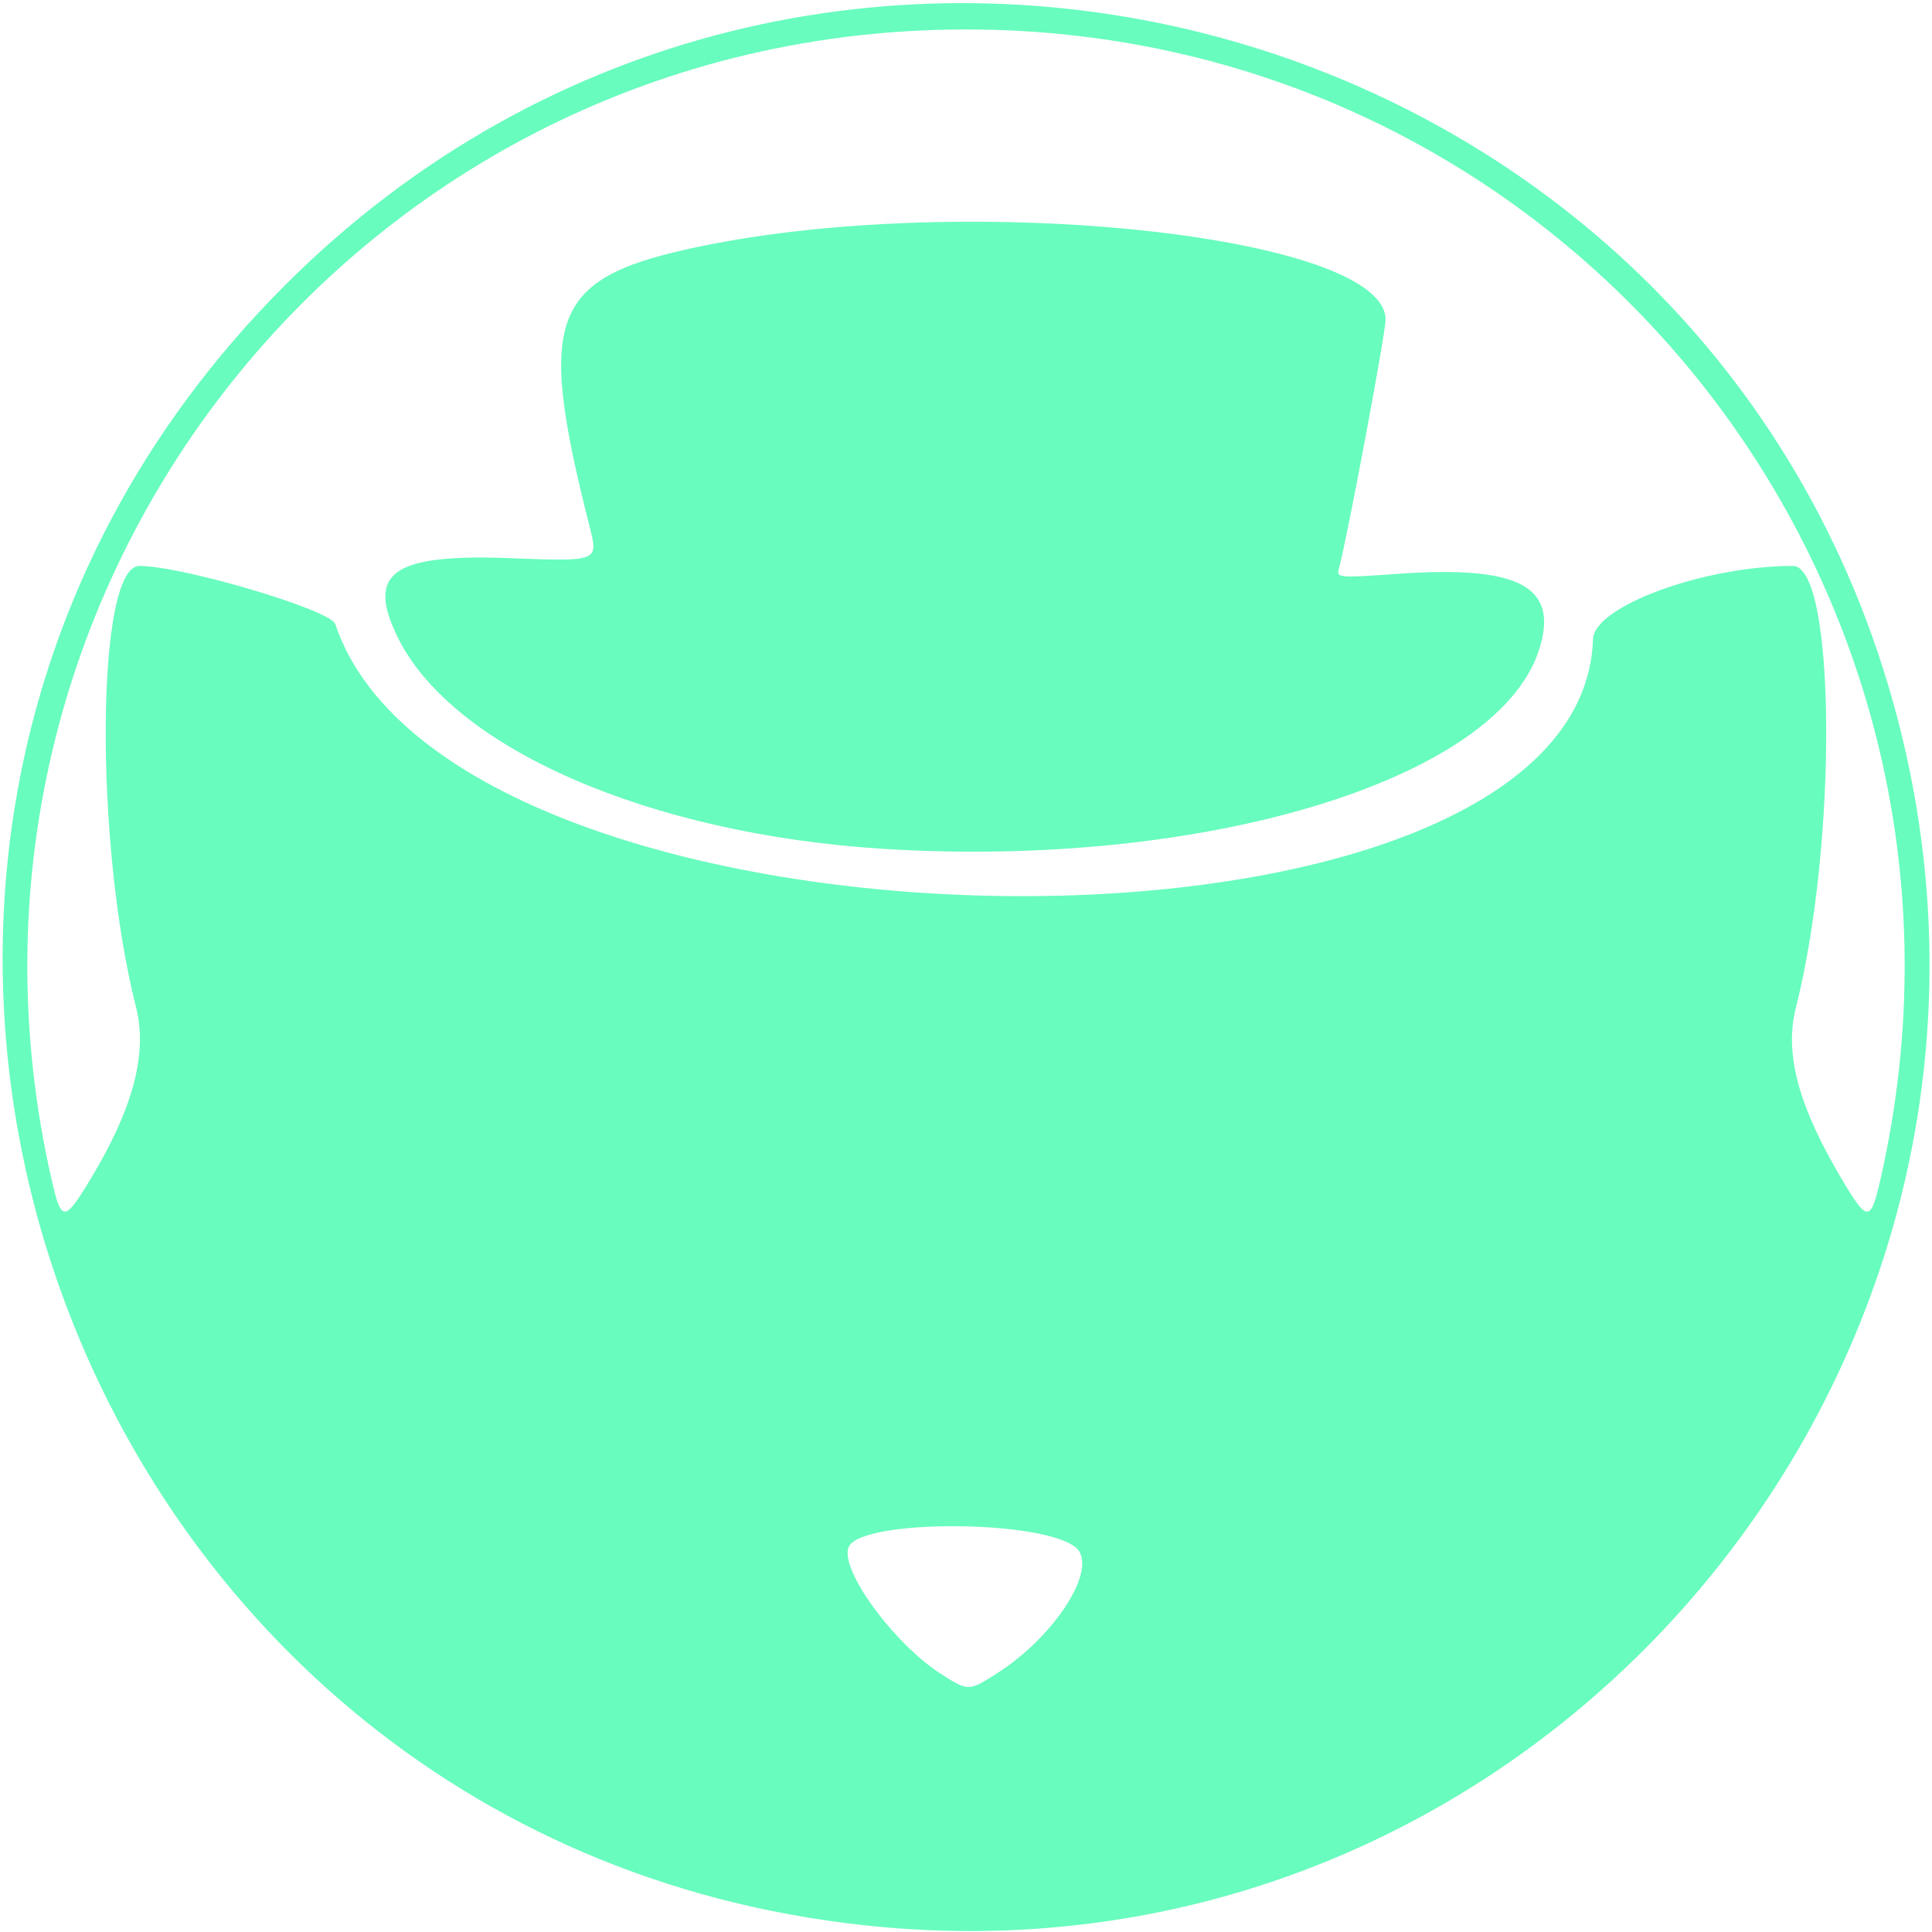 <?xml version="1.0" encoding="UTF-8" standalone="no"?>
<!-- Created with Inkscape (http://www.inkscape.org/) -->

<svg
   version="1.1"
   id="svg1"
   width="528"
   height="528"
   viewBox="0 0 528 528"
   xmlns:xlink="http://www.w3.org/1999/xlink"
   xmlns="http://www.w3.org/2000/svg"
   xmlns:svg="http://www.w3.org/2000/svg">
  <defs
     id="defs1" />
  <g
     id="g1">
    <path
       style="fill:#68fcbe;fill-opacity:1"
       d="M 241.294,526.661 C 18.826,506.669 -79.835,235.675 77.92,77.92 221.123,-65.283 467.234,0.767 518.523,196.167 564.839,372.618 422.001,542.9 241.294,526.661 Z m 30.87,-69.146 c 16.542,-10.49 28.399,-29.449 21.709,-34.711 -9.519,-7.488 -57.851,-7.654 -61.834,-0.212 -3.042,5.683 11.937,26.437 25.222,34.944 7.303,4.677 7.496,4.676 14.903,-0.021 z M 24.377,322.841 C 36.294,303.238 40.407,288.016 37.2,275.38 25.695,230.039 26.262,154.667 38.108,154.667 c 11.735,0 52.218,12.005 53.51,15.868 32.302,96.574 340.577,100.3 343.739,4.155 0.296,-9.012 30.34,-20.023 54.634,-20.023 11.736,0 12.242,75.651 0.808,120.713 -3.23,12.729 0.754,27.257 13.122,47.856 6.425,10.701 7.366,10.621 9.979,-0.844 C 550.759,160.721 429.385,8.049 264,8.049 98.615,8.049 -22.759,160.721 14.099,322.392 c 2.629,11.53 3.518,11.569 10.278,0.45 z M 241.279,231.973 C 177.376,227.948 123.507,204.451 108.673,174.133 c -8.652,-17.685 -1.347,-22.811 30.765,-21.586 24.123,0.92 24.123,0.92 21.718,-8.552 -14.745,-58.063 -10.689,-68.239 30.586,-76.731 73.393,-15.1 186.925,-2.895 186.925,20.095 0,3.76 -10.506,59.814 -12.74,67.976 -0.715,2.611 -0.368,2.642 16.25,1.477 33.301,-2.336 44.084,3.567 38.357,20.995 -11.663,35.495 -91.703,59.681 -179.255,54.166 z"
       id="path1" />
  </g>
</svg>
